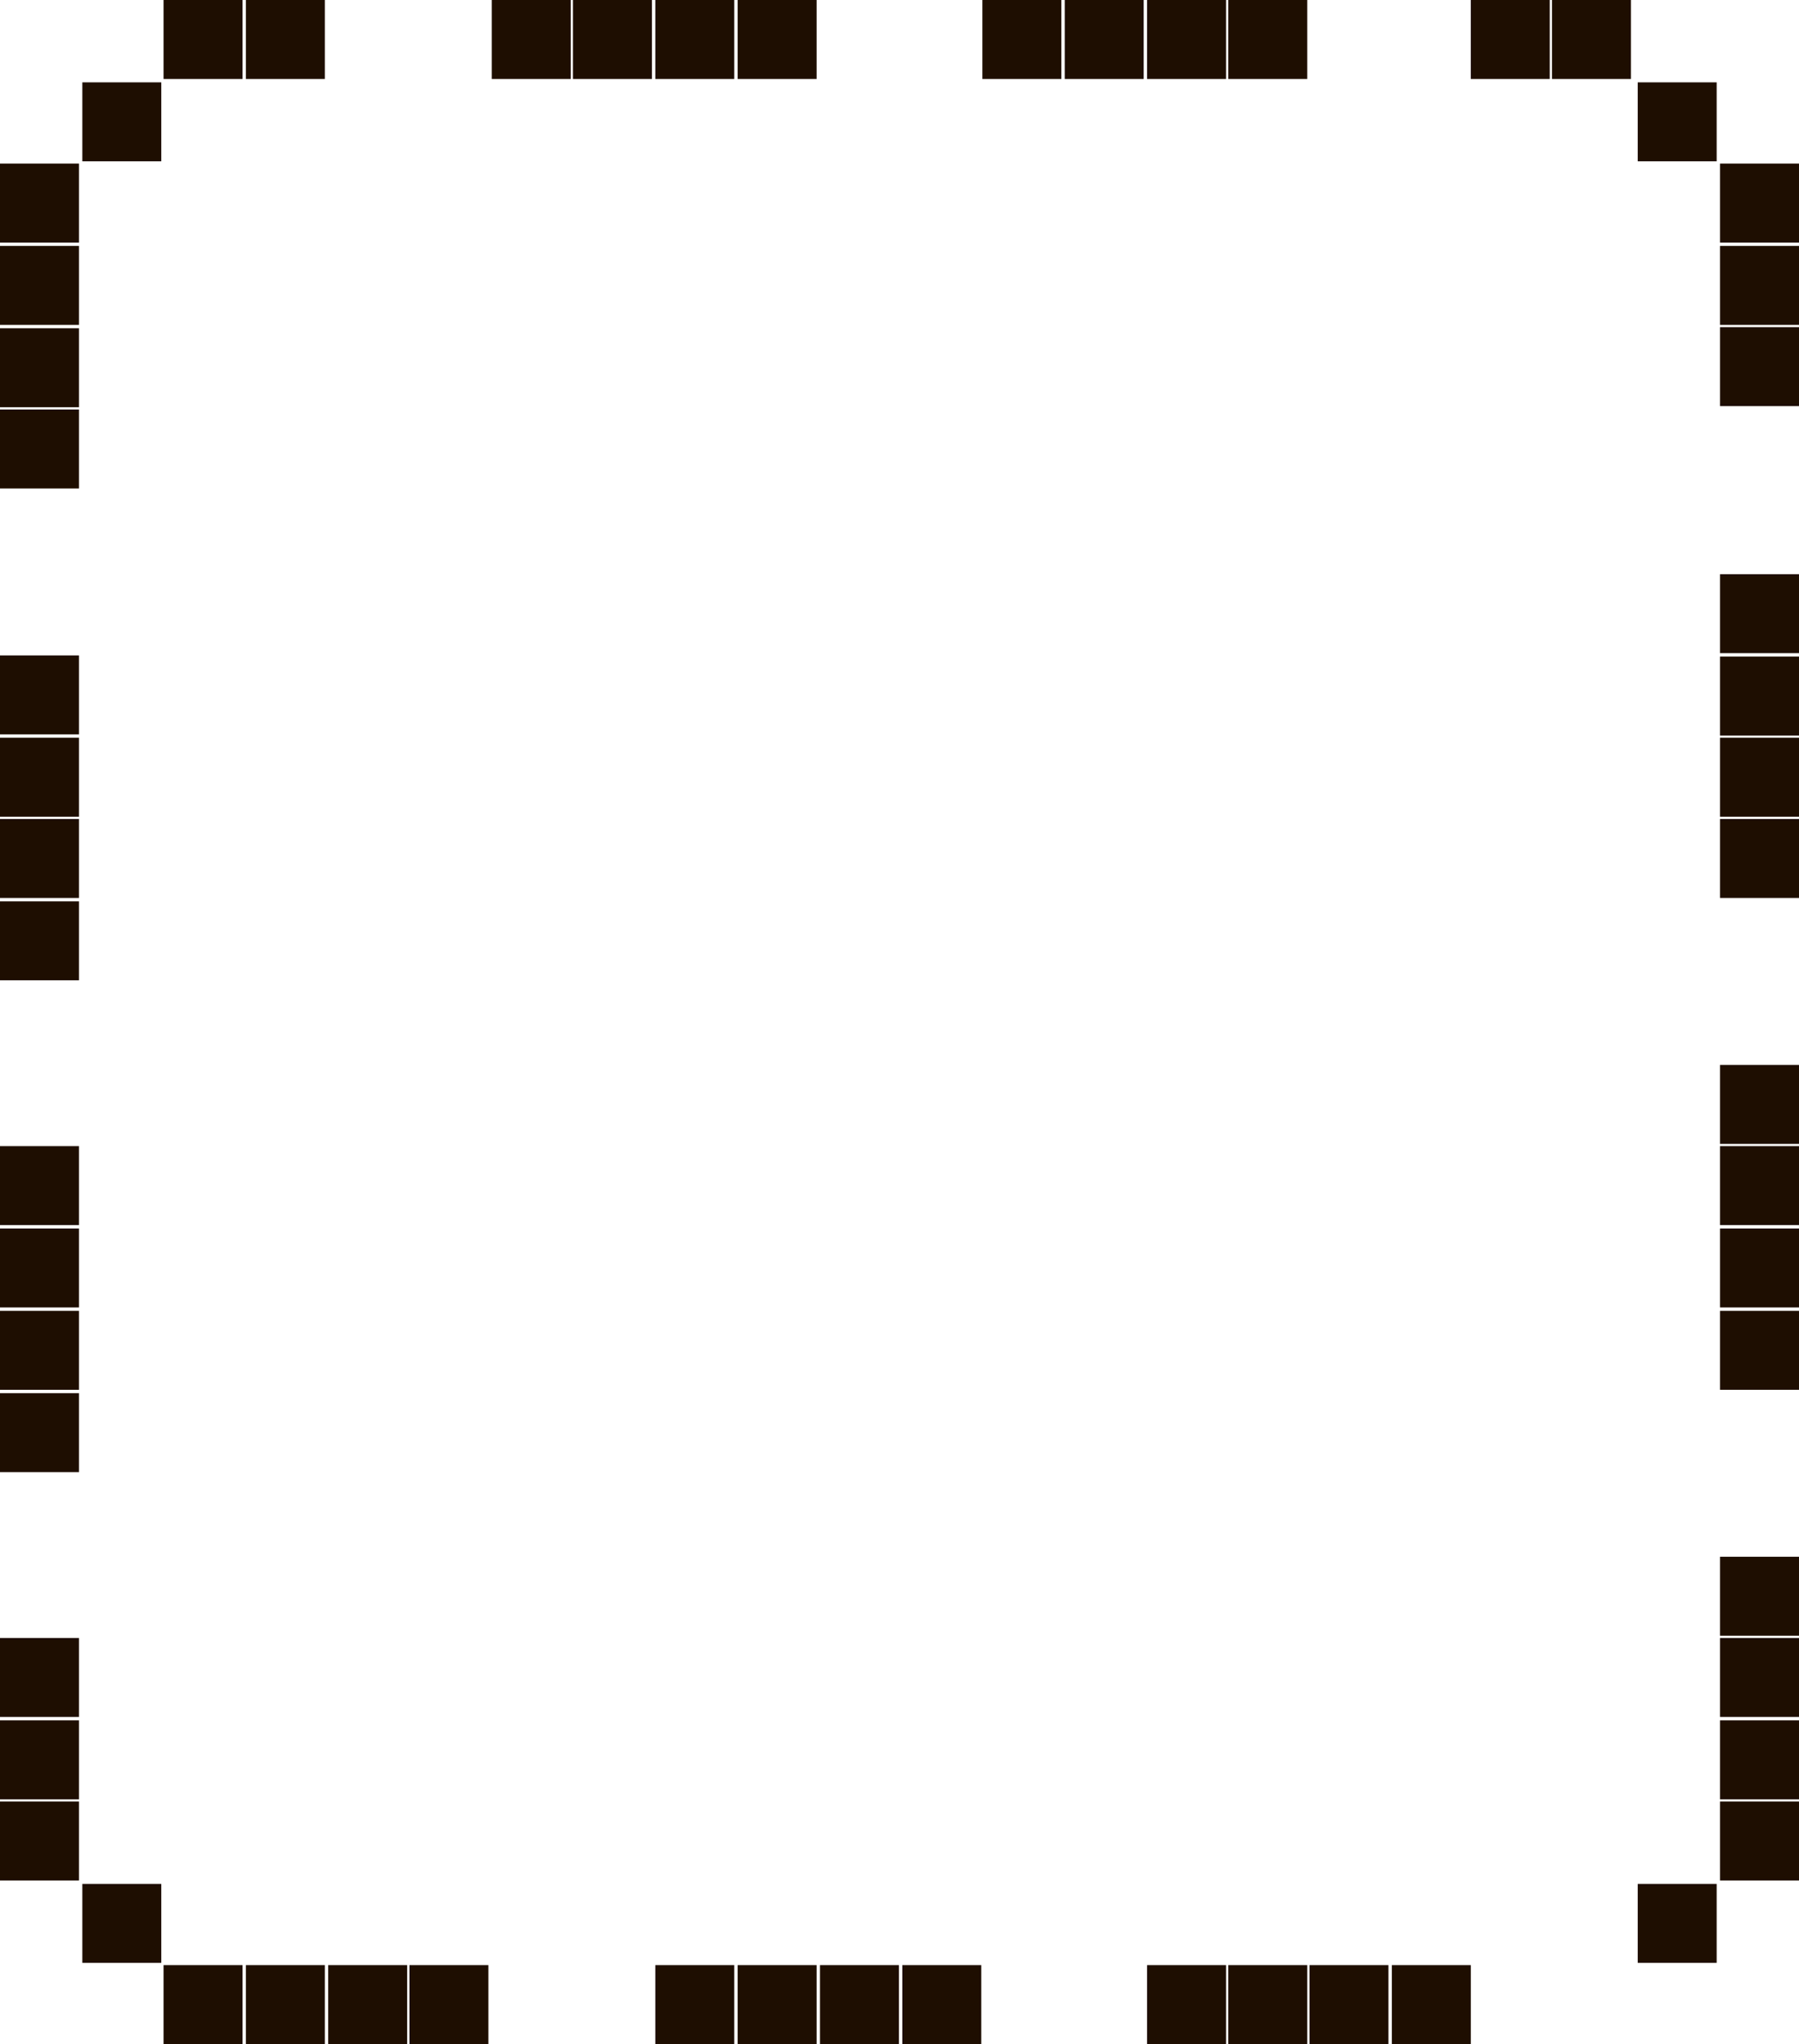 <?xml version="1.0" encoding="utf-8"?>
<!-- Generator: Adobe Illustrator 27.3.1, SVG Export Plug-In . SVG Version: 6.00 Build 0)  -->
<svg version="1.1" id="Слой_1" xmlns="http://www.w3.org/2000/svg" xmlns:xlink="http://www.w3.org/1999/xlink" x="0px" y="0px"
	 viewBox="0 0 159.5 181.2" style="enable-background:new 0 0 159.5 181.2;" xml:space="preserve">
<style type="text/css">
	.st0{fill:#1E0E01;}
</style>
<rect y="14.5" class="st0" width="7" height="7"/>
<rect y="21.8" class="st0" width="7" height="7"/>
<rect x="7.3" y="7.3" class="st0" width="7" height="7"/>
<rect x="14.5" class="st0" width="7" height="7"/>
<rect x="21.8" class="st0" width="7" height="7"/>
<rect x="43.6" class="st0" width="7" height="7"/>
<rect x="50.8" class="st0" width="7" height="7"/>
<rect y="29.1" class="st0" width="7" height="7"/>
<rect y="36.3" class="st0" width="7" height="7"/>
<rect y="58.1" class="st0" width="7" height="7"/>
<rect y="65.4" class="st0" width="7" height="7"/>
<rect y="72.6" class="st0" width="7" height="7"/>
<rect y="79.9" class="st0" width="7" height="7"/>
<rect y="101.6" class="st0" width="7" height="7"/>
<rect y="108.9" class="st0" width="7" height="7"/>
<rect y="116.2" class="st0" width="7" height="7"/>
<rect y="123.5" class="st0" width="7" height="7"/>
<rect y="145.2" class="st0" width="7" height="7"/>
<rect y="152.5" class="st0" width="7" height="7"/>
<rect y="159.7" class="st0" width="7" height="7"/>
<rect x="7.3" y="167" class="st0" width="7" height="7"/>
<rect x="58.1" class="st0" width="7" height="7"/>
<rect x="65.4" class="st0" width="7" height="7"/>
<rect x="87.1" class="st0" width="7" height="7"/>
<rect x="94.4" class="st0" width="7" height="7"/>
<rect x="101.7" class="st0" width="7" height="7"/>
<rect x="108.9" class="st0" width="7" height="7"/>
<rect x="130.4" class="st0" width="7" height="7"/>
<rect x="137.6" class="st0" width="7" height="7"/>
<rect x="145.2" y="7.3" class="st0" width="7" height="7"/>
<rect x="152.5" y="14.5" class="st0" width="7" height="7"/>
<rect x="152.5" y="21.8" class="st0" width="7" height="7"/>
<rect x="152.5" y="29" class="st0" width="7" height="7"/>
<rect x="152.5" y="50.9" class="st0" width="7" height="7"/>
<rect x="152.5" y="58.2" class="st0" width="7" height="7"/>
<rect x="152.5" y="65.4" class="st0" width="7" height="7"/>
<rect x="152.5" y="72.6" class="st0" width="7" height="7"/>
<rect x="152.5" y="94.4" class="st0" width="7" height="7"/>
<rect x="152.5" y="101.6" class="st0" width="7" height="7"/>
<rect x="152.5" y="108.9" class="st0" width="7" height="7"/>
<rect x="152.5" y="116.2" class="st0" width="7" height="7"/>
<rect x="152.5" y="138" class="st0" width="7" height="7"/>
<rect x="152.5" y="145.2" class="st0" width="7" height="7"/>
<rect x="152.5" y="152.5" class="st0" width="7" height="7"/>
<rect x="152.5" y="159.7" class="st0" width="7" height="7"/>
<rect x="14.5" y="174.2" class="st0" width="7" height="7"/>
<rect x="21.8" y="174.2" class="st0" width="7" height="7"/>
<rect x="29.1" y="174.2" class="st0" width="7" height="7"/>
<rect x="36.3" y="174.2" class="st0" width="7" height="7"/>
<rect x="58.1" y="174.2" class="st0" width="7" height="7"/>
<rect x="65.4" y="174.2" class="st0" width="7" height="7"/>
<rect x="72.7" y="174.2" class="st0" width="7" height="7"/>
<rect x="80" y="174.2" class="st0" width="7" height="7"/>
<rect x="101.7" y="174.2" class="st0" width="7" height="7"/>
<rect x="108.9" y="174.2" class="st0" width="7" height="7"/>
<rect x="116.1" y="174.2" class="st0" width="7" height="7"/>
<rect x="123.4" y="174.2" class="st0" width="7" height="7"/>
<rect x="145.2" y="167" class="st0" width="7" height="7"/>
</svg>
